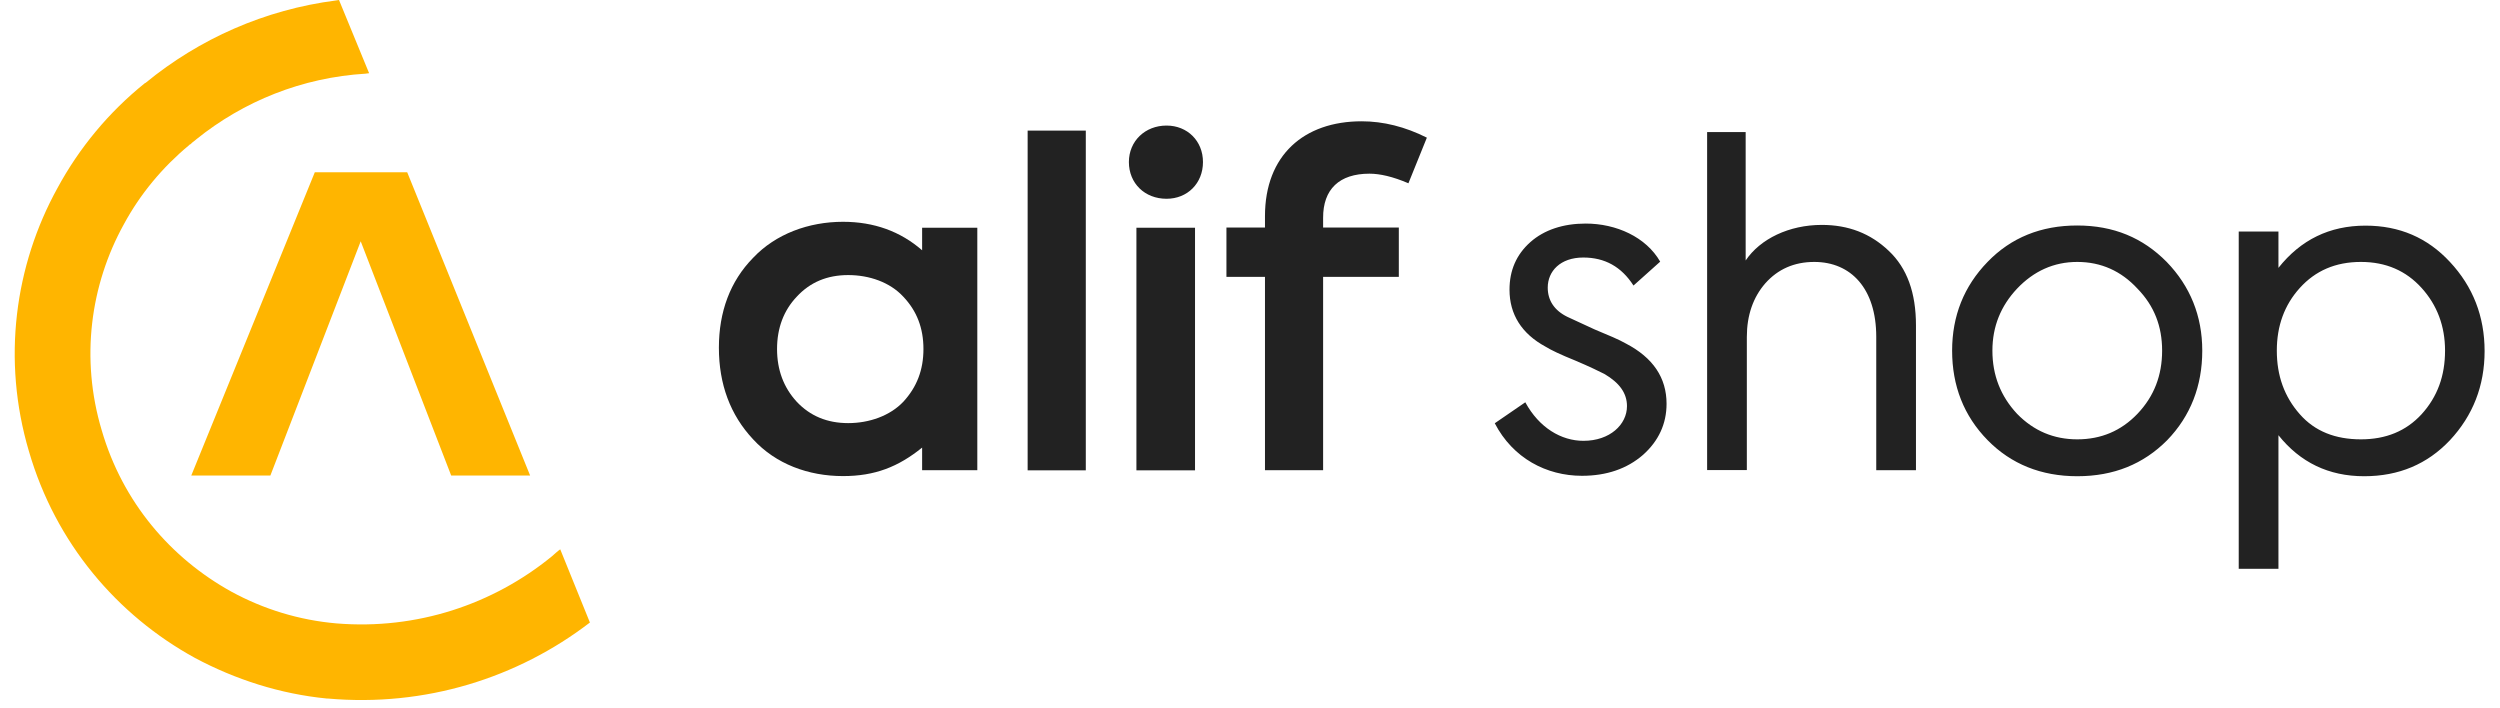 <svg width="106" height="30" viewBox="0 0 106 30" fill="none" xmlns="http://www.w3.org/2000/svg">
<path d="M17.265 7.303H13.348L8.11 20.162H11.464L15.294 10.231L19.13 20.162H22.477L17.265 7.303Z" fill="#FFB500"/>
<path d="M13.892 29.617H13.854C11.883 29.423 9.987 28.816 8.266 27.896C4.969 26.088 2.359 23.034 1.227 19.136C0.075 15.25 0.626 11.257 2.434 7.978C3.354 6.276 4.618 4.75 6.139 3.529L6.176 3.511C8.448 1.646 11.232 0.407 14.249 0.019C14.268 0.019 14.355 0 14.374 0L15.65 3.104C15.613 3.104 15.525 3.123 15.507 3.123C12.809 3.285 10.325 4.293 8.323 5.907C8.285 5.945 8.254 5.963 8.216 5.995C8.16 6.032 8.129 6.064 8.072 6.12H8.054C8.035 6.139 8.035 6.139 8.016 6.157C6.883 7.096 5.939 8.235 5.25 9.512C3.83 12.083 3.404 15.206 4.312 18.241C5.2 21.295 7.24 23.666 9.812 25.087C11.176 25.831 12.684 26.294 14.261 26.432C17.684 26.714 20.913 25.619 23.397 23.591C23.522 23.485 23.629 23.378 23.754 23.291L25.012 26.395C21.945 28.747 18.028 29.986 13.892 29.617Z" fill="#FFB500"/>
<path d="M46.038 5.537H43.572V19.942H46.038V5.537ZM49.461 8.428C50.349 8.428 51.006 7.771 51.006 6.87C51.006 5.981 50.349 5.324 49.461 5.324C48.553 5.324 47.865 5.981 47.865 6.87C47.865 7.777 48.541 8.428 49.461 8.428ZM50.669 9.655H48.184V19.942H50.669V9.655ZM58.065 7.364C58.509 7.364 59.06 7.489 59.717 7.771L60.499 5.837C59.579 5.374 58.653 5.143 57.733 5.143C55.287 5.143 53.635 6.582 53.635 9.166V9.648H52.001V11.738H53.635V19.936H56.1V11.738H59.31V9.648H56.1V9.242C56.094 8.021 56.788 7.364 58.065 7.364Z" fill="#222222"/>
<path d="M39.154 14.798C39.154 15.687 38.873 16.413 38.303 17.032C37.734 17.633 36.852 17.94 35.963 17.94C35.075 17.94 34.349 17.639 33.779 17.032C33.228 16.431 32.947 15.687 32.947 14.798C32.947 13.91 33.228 13.165 33.779 12.583C34.349 11.964 35.075 11.663 35.963 11.663C36.852 11.663 37.734 11.964 38.303 12.583C38.873 13.184 39.154 13.91 39.154 14.798ZM39.098 10.612C38.178 9.811 37.058 9.404 35.744 9.404C34.292 9.404 32.891 9.917 31.933 10.931C30.957 11.926 30.481 13.221 30.481 14.742C30.481 16.288 30.963 17.595 31.933 18.628C32.891 19.673 34.273 20.186 35.744 20.186C37.09 20.186 38.084 19.798 39.098 18.978V19.936H41.438V9.655H39.098V10.612Z" fill="#222222"/>
<path d="M67.076 20.174C68.121 20.174 68.991 19.873 69.666 19.285C70.324 18.697 70.662 17.971 70.662 17.12C70.662 16.018 70.092 15.168 68.941 14.567C68.659 14.404 68.196 14.21 67.608 13.966L66.456 13.434C65.906 13.165 65.624 12.739 65.624 12.195C65.624 11.501 66.156 10.919 67.132 10.919C68.04 10.919 68.747 11.307 69.26 12.107L70.392 11.094C69.792 10.049 68.528 9.479 67.232 9.479C66.275 9.479 65.474 9.748 64.892 10.261C64.291 10.793 64.003 11.469 64.003 12.283C64.003 13.328 64.516 14.148 65.53 14.698C65.762 14.842 66.168 15.036 66.788 15.286C67.426 15.556 67.814 15.749 68.027 15.856C68.665 16.231 68.984 16.669 68.984 17.22C68.984 18.002 68.259 18.691 67.138 18.691C66.2 18.691 65.261 18.14 64.673 17.057L63.378 17.946C64.147 19.429 65.568 20.174 67.076 20.174ZM74.066 19.942V14.285C74.066 13.365 74.335 12.602 74.848 12.014C75.38 11.413 76.074 11.106 76.925 11.106C78.484 11.106 79.553 12.239 79.553 14.279V19.936H81.237V13.797C81.237 12.414 80.861 11.369 80.085 10.637C79.303 9.892 78.365 9.536 77.245 9.536C75.862 9.536 74.635 10.124 74.016 11.044V5.6H72.382V19.93H74.066V19.942ZM82.77 14.867C82.77 16.356 83.264 17.633 84.278 18.666C85.273 19.679 86.549 20.192 88.076 20.192C89.622 20.192 90.88 19.679 91.887 18.666C92.882 17.639 93.376 16.356 93.376 14.867C93.376 13.397 92.863 12.133 91.868 11.106C90.855 10.08 89.616 9.561 88.07 9.561C86.543 9.561 85.267 10.074 84.272 11.106C83.27 12.139 82.77 13.397 82.77 14.867ZM91.674 14.867C91.674 15.912 91.337 16.801 90.629 17.545C89.935 18.271 89.084 18.628 88.076 18.628C87.081 18.628 86.23 18.271 85.523 17.545C84.829 16.801 84.478 15.912 84.478 14.867C84.478 13.841 84.835 12.971 85.523 12.239C86.23 11.494 87.081 11.106 88.076 11.106C89.09 11.106 89.941 11.494 90.629 12.239C91.343 12.971 91.674 13.841 91.674 14.867ZM100.297 9.567C98.771 9.567 97.55 10.168 96.606 11.357V9.817H94.922V24.116H96.606V18.453C97.525 19.604 98.733 20.192 100.241 20.192C101.712 20.192 102.919 19.679 103.877 18.666C104.853 17.62 105.347 16.356 105.347 14.886C105.347 13.415 104.853 12.151 103.877 11.106C102.926 10.08 101.737 9.567 100.297 9.567ZM100.103 18.628C99.021 18.628 98.151 18.29 97.513 17.564C96.856 16.82 96.537 15.931 96.537 14.867C96.537 13.822 96.856 12.934 97.513 12.208C98.17 11.482 99.021 11.106 100.103 11.106C101.167 11.106 102.018 11.482 102.675 12.208C103.332 12.934 103.67 13.822 103.67 14.867C103.67 15.931 103.351 16.82 102.675 17.564C102.018 18.277 101.167 18.628 100.103 18.628Z" fill="#222222"/>
</svg>
